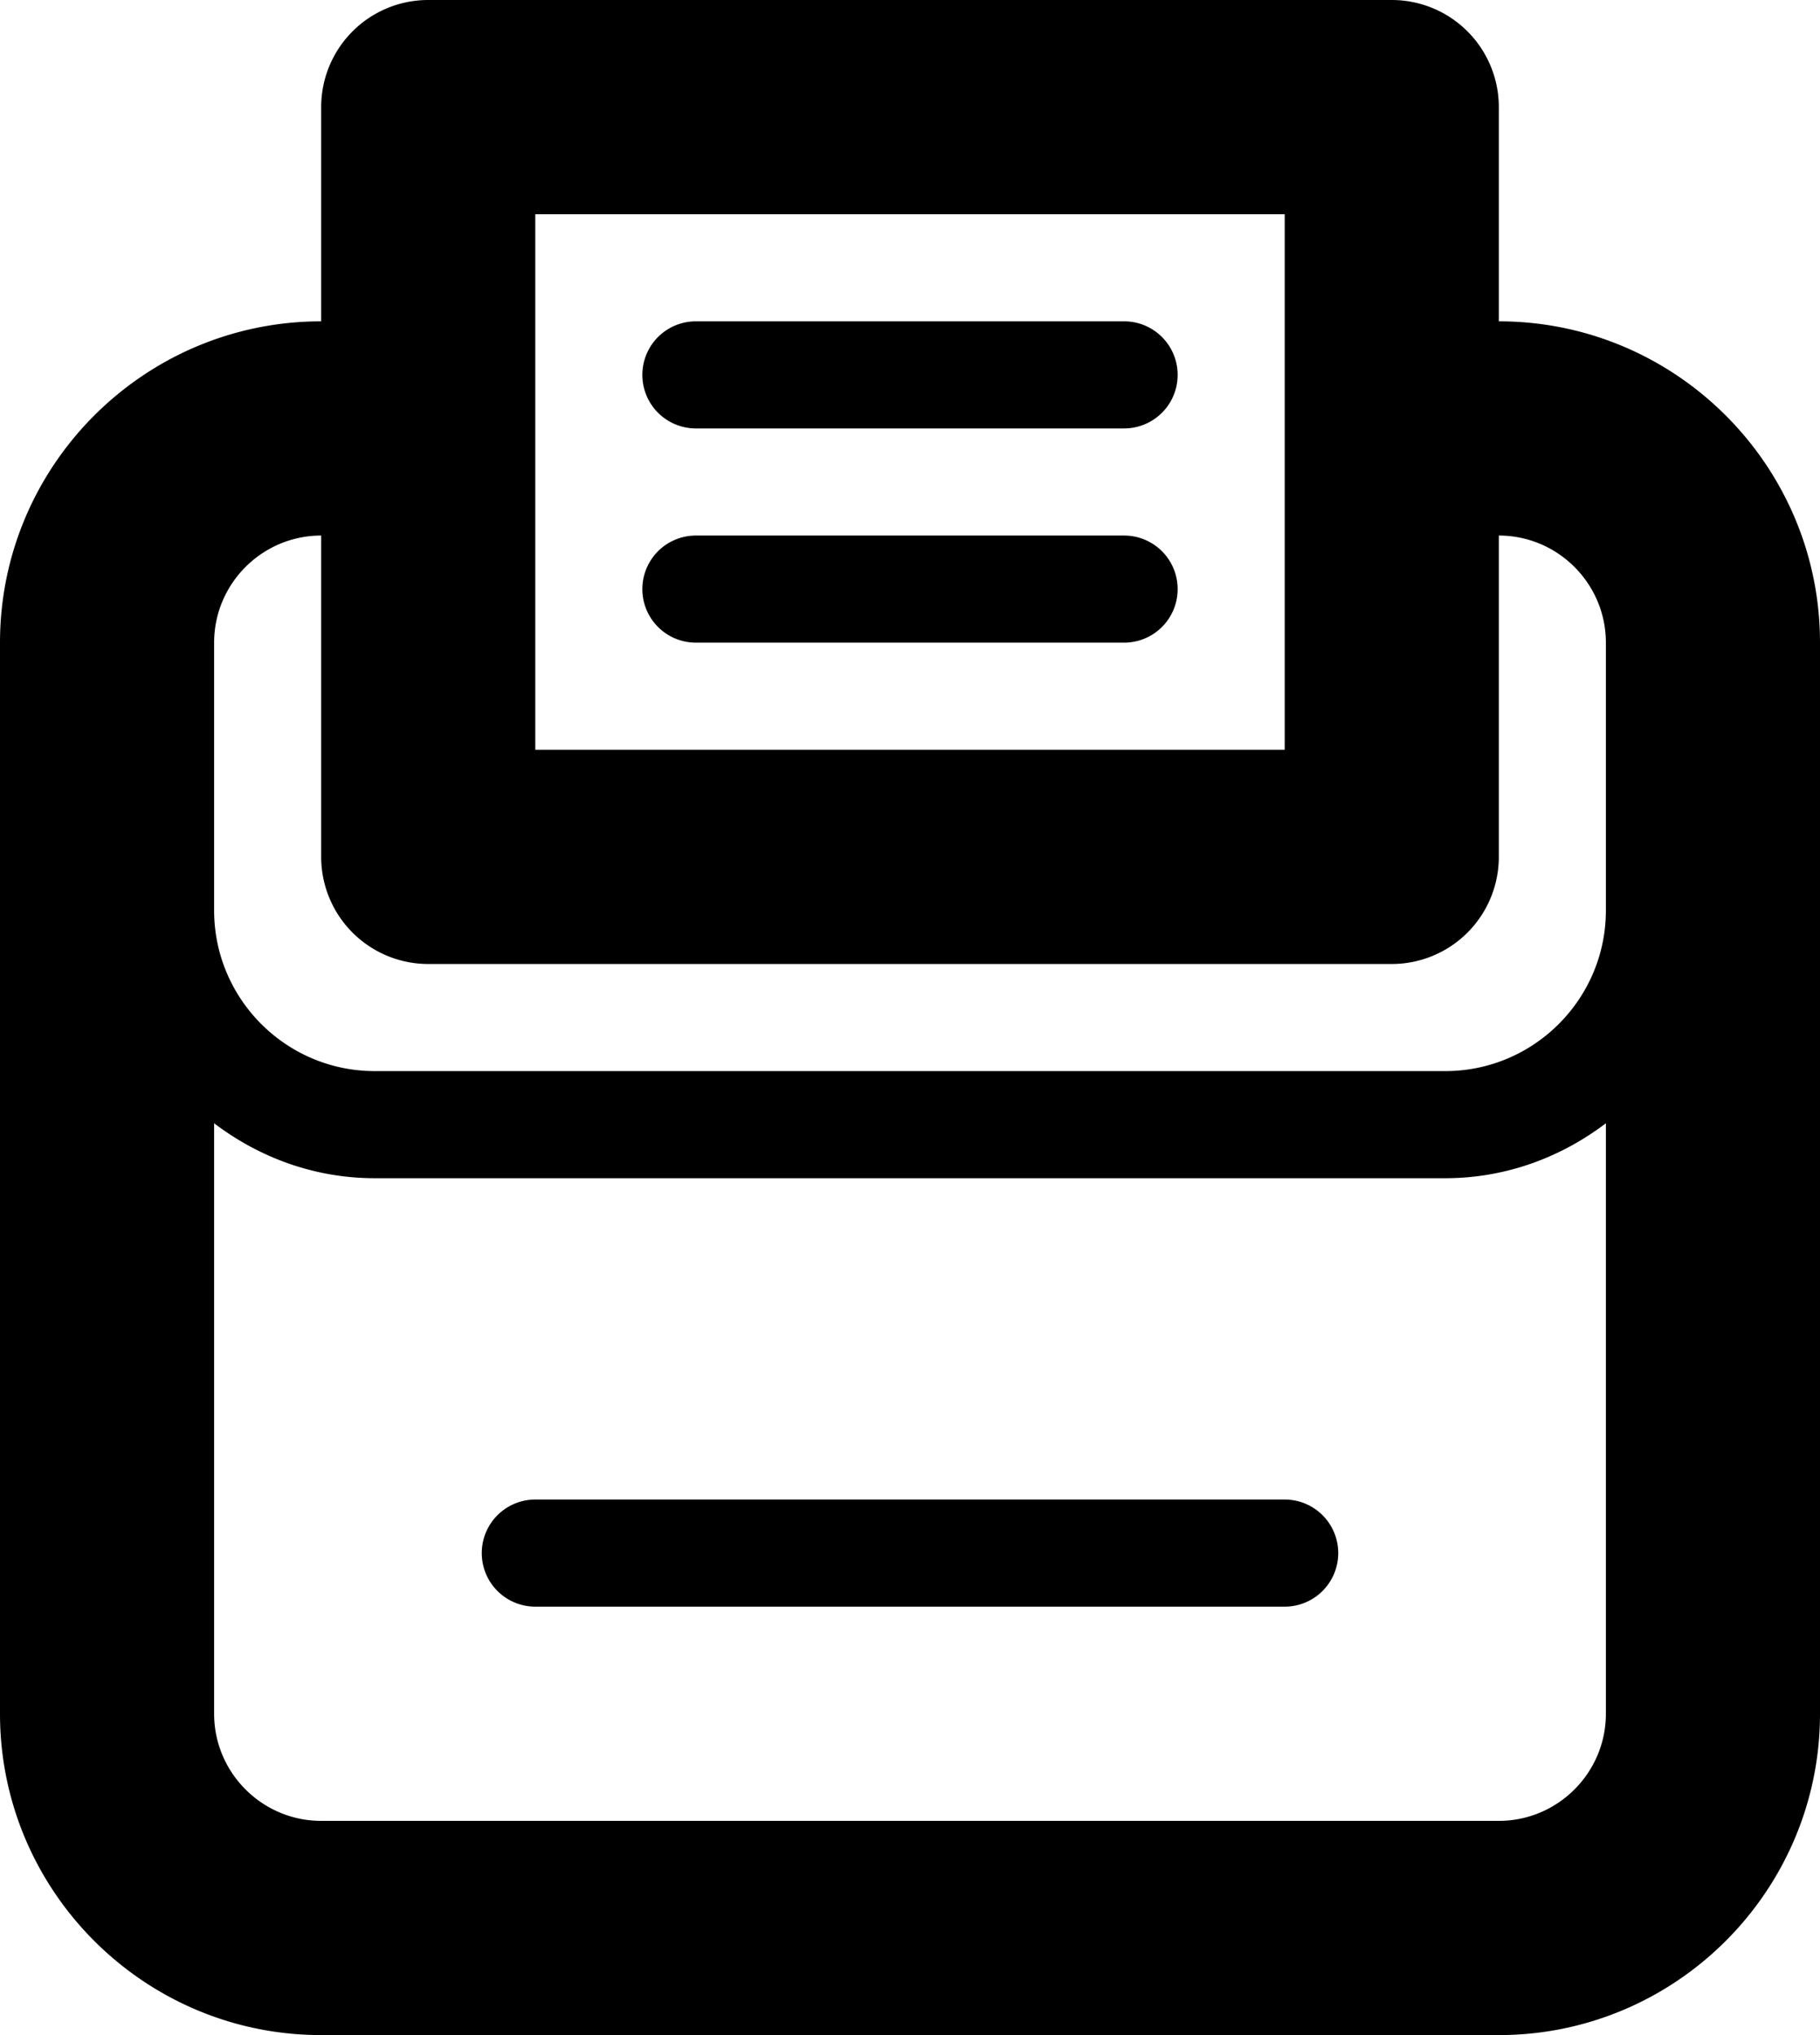 <svg xmlns="http://www.w3.org/2000/svg" version="1.2" viewBox="0 0 17 19"><path d="M14 3V1a1 1 0 0 0-1-1H4a1 1 0 0 0-1 1v2C1.346 3 0 4.346 0 6v10c0 1.654 1.346 3 3 3h11c1.654 0 3-1.346 3-3V6c0-1.654-1.346-3-3-3zM5 2h7v5H5V2zM3 5v3a1 1 0 0 0 1 1h9a1 1 0 0 0 1-1V5c.551 0 1 .449 1 1v2.5c0 .827-.673 1.5-1.5 1.5h-10C2.673 10 2 9.327 2 8.5V6c0-.551.449-1 1-1zm11 12H3c-.551 0-1-.449-1-1v-5.513c.419.318.935.513 1.5.513h10c.565 0 1.081-.195 1.5-.513V16c0 .551-.449 1-1 1zM10.5 5h-4a.5.5 0 0 0 0 1h4a.5.5 0 0 0 0-1zm1.5 9H5a.5.5 0 0 0 0 1h7a.5.5 0 0 0 0-1zM10.5 3h-4a.5.5 0 0 0 0 1h4a.5.5 0 0 0 0-1z"/></svg>